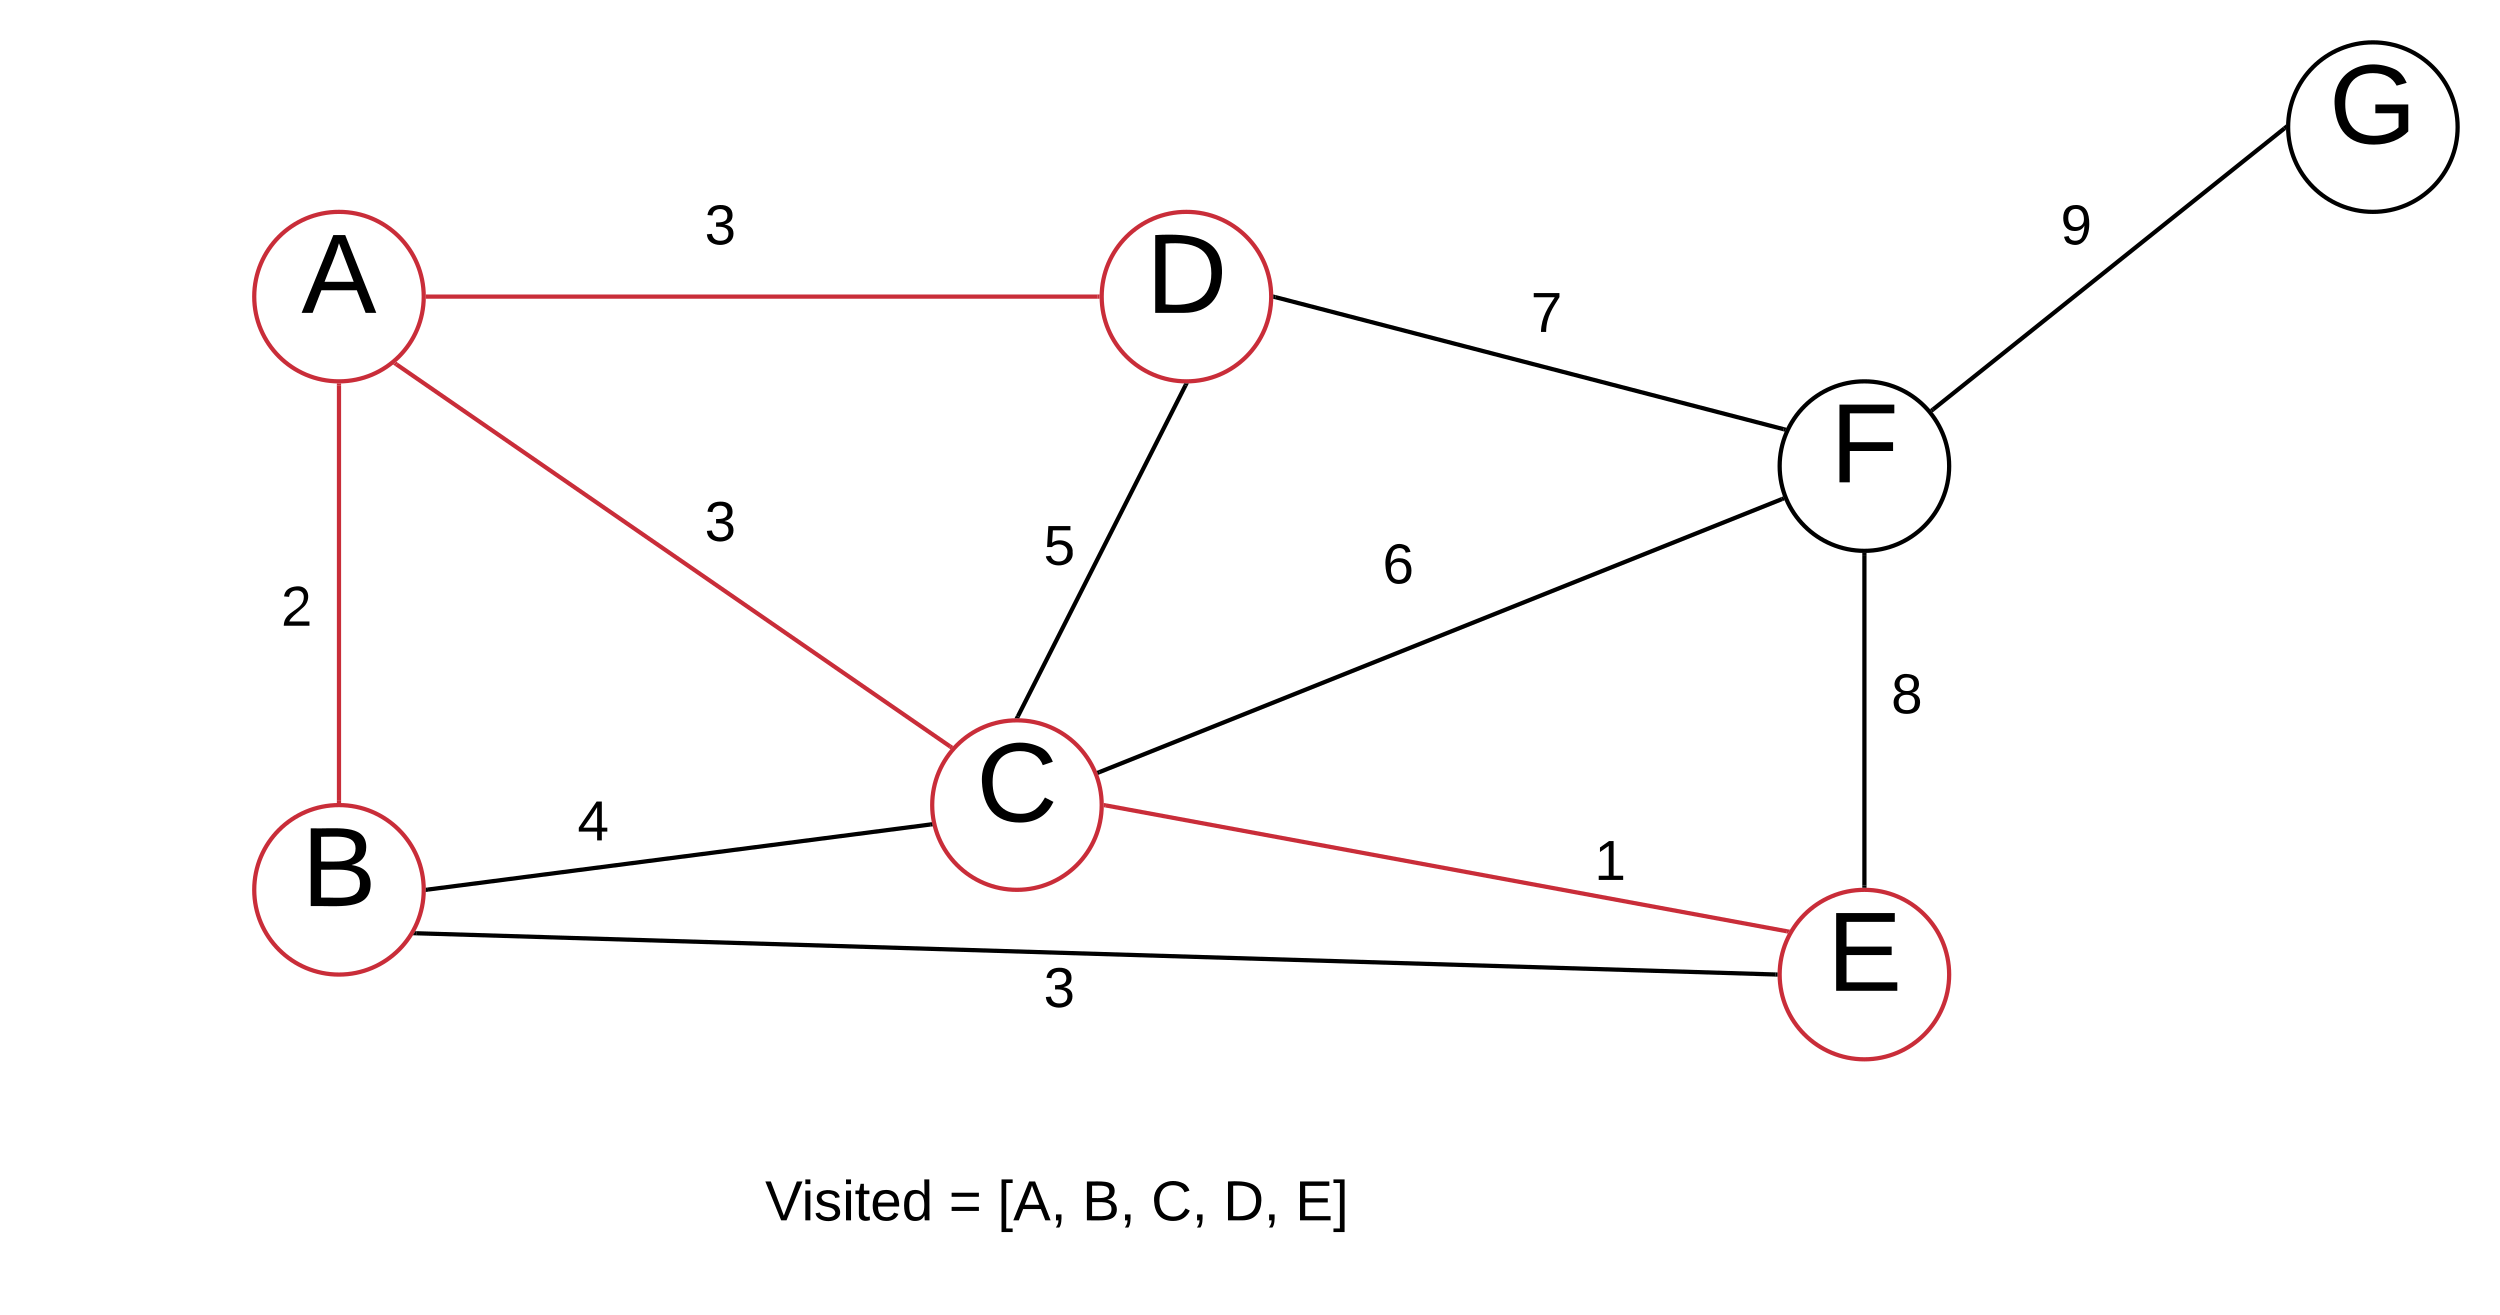 <svg xmlns="http://www.w3.org/2000/svg" xmlns:xlink="http://www.w3.org/1999/xlink" xmlns:lucid="lucid" width="1180" height="620.67"><g transform="translate(-280 -220)" lucid:page-tab-id="0_0"><path d="M0 0h1870.4v1323.2H0z" fill="#fff"/><path d="M660 660h240v60H660z" fill="none"/><use xlink:href="#a" transform="matrix(1,0,0,1,660,660) translate(112.593 35.333)"/><path d="M300 480h240v60H300z" fill="none"/><use xlink:href="#b" transform="matrix(1,0,0,1,300,480) translate(112.593 35.333)"/><path d="M577.33 760.67H980v60H577.33z" fill="none"/><use xlink:href="#c" transform="matrix(1,0,0,1,577.333,760.667) translate(63.759 35.333)"/><use xlink:href="#d" transform="matrix(1,0,0,1,577.333,760.667) translate(150.5 35.333)"/><use xlink:href="#e" transform="matrix(1,0,0,1,577.333,760.667) translate(173.463 35.333)"/><use xlink:href="#f" transform="matrix(1,0,0,1,577.333,760.667) translate(213.463 35.333)"/><use xlink:href="#g" transform="matrix(1,0,0,1,577.333,760.667) translate(246.056 35.333)"/><use xlink:href="#h" transform="matrix(1,0,0,1,577.333,760.667) translate(280.056 35.333)"/><use xlink:href="#i" transform="matrix(1,0,0,1,577.333,760.667) translate(314.056 35.333)"/><path d="M920 600h240v60H920z" fill="none"/><use xlink:href="#j" transform="matrix(1,0,0,1,920,600) translate(112.593 35.333)"/><path d="M820 460h240v60H820z" fill="none"/><use xlink:href="#k" transform="matrix(1,0,0,1,820,460) translate(112.593 35.333)"/><path d="M660 451.33h240v60H660z" fill="none"/><use xlink:href="#l" transform="matrix(1,0,0,1,660,451.333) translate(112.593 35.333)"/><path d="M1140 300h240v60h-240z" fill="none"/><use xlink:href="#m" transform="matrix(1,0,0,1,1140,300) translate(112.593 35.333)"/><path d="M890 341.33h240v60H890z" fill="none"/><use xlink:href="#n" transform="matrix(1,0,0,1,890,341.333) translate(112.593 35.333)"/><path d="M500 300h240v60H500z" fill="none"/><use xlink:href="#a" transform="matrix(1,0,0,1,500,300) translate(112.593 35.333)"/><path d="M1060 521.33h240v60h-240z" fill="none"/><use xlink:href="#o" transform="matrix(1,0,0,1,1060,521.333) translate(112.593 35.333)"/><path d="M500 440h240v60H500z" fill="none"/><use xlink:href="#a" transform="matrix(1,0,0,1,500,440) translate(112.593 35.333)"/><path d="M440 581.33h240v60H440z" fill="none"/><use xlink:href="#p" transform="matrix(1,0,0,1,440,581.333) translate(112.593 35.333)"/><path d="M480 360c0 22.1-17.9 40-40 40s-40-17.9-40-40 17.9-40 40-40 40 17.9 40 40z" stroke="#c92d39" stroke-width="2" fill="#fff"/><use xlink:href="#q" transform="matrix(1,0,0,1,405,325) translate(17.227 42.667)"/><path d="M480 640c0 22.1-17.9 40-40 40s-40-17.9-40-40 17.9-40 40-40 40 17.9 40 40z" stroke="#c92d39" stroke-width="2" fill="#fff"/><use xlink:href="#r" transform="matrix(1,0,0,1,405,605) translate(17.227 42.667)"/><path d="M880 360c0 22.1-17.9 40-40 40s-40-17.9-40-40 17.9-40 40-40 40 17.9 40 40z" stroke="#c92d39" stroke-width="2" fill="#fff"/><use xlink:href="#s" transform="matrix(1,0,0,1,805,325) translate(15.82 42.667)"/><path d="M1200 680c0 22.1-17.9 40-40 40s-40-17.9-40-40 17.9-40 40-40 40 17.9 40 40z" stroke="#c92d39" stroke-width="2" fill="#fff"/><use xlink:href="#t" transform="matrix(1,0,0,1,1125,645) translate(17.227 42.667)"/><path d="M800 600c0 22.1-17.9 40-40 40s-40-17.9-40-40 17.9-40 40-40 40 17.9 40 40z" stroke="#c92d39" stroke-width="2" fill="#fff"/><use xlink:href="#u" transform="matrix(1,0,0,1,725,565) translate(15.82 42.667)"/><path d="M1200 440c0 22.1-17.9 40-40 40s-40-17.9-40-40 17.9-40 40-40 40 17.9 40 40z" stroke="#000" stroke-width="2" fill="#fff"/><use xlink:href="#v" transform="matrix(1,0,0,1,1125,405) translate(18.783 42.667)"/><path d="M1440 280c0 22.1-17.9 40-40 40s-40-17.9-40-40 17.9-40 40-40 40 17.9 40 40z" stroke="#000" stroke-width="2" fill="#fff"/><use xlink:href="#w" transform="matrix(1,0,0,1,1365,245) translate(14.264 42.667)"/><path d="M482 360h316" stroke="#c92d39" stroke-width="2" fill="none"/><path d="M482.03 361h-1.1l.07-1-.03-1h1.06zM799 360l.03 1h-1.06v-2h1.1z" fill="#c92d39"/><path d="M440 402v196" stroke="#c92d39" stroke-width="2" fill="none"/><path d="M440 401l1-.03v1.06h-2v-1.1zM441 599.06l-1-.06-1 .03v-1.06h2z" fill="#c92d39"/><path d="M467.15 392l261.32 180.35" stroke="#c92d39" stroke-width="2" fill="none"/><path d="M467.74 391.18l-1.13 1.65-1.1-.77.77-.57.8-.78zM729.93 572.14l-1.28 1.55-.77-.54 1.13-1.65z" fill="#c92d39"/><path d="M1123.4 659.57l-321.42-59.4" stroke="#c92d39" stroke-width="2" fill="none"/><path d="M1124.96 658.84l-.97 1.53-.15.3-.66-.12.36-1.97zM802.2 599.2l-.37 1.97-.9-.16.07-1-.04-1.02z" fill="#c92d39"/><path d="M798.93 584.43l322.14-128.86" stroke="#000" stroke-width="2" fill="none"/><path d="M799.33 585.35l-.95.38-.75-1.86.96-.38zM1122.37 456.13l-.96.38-.73-1.85.95-.38z"/><path d="M1192.38 413.27l165.84-132.65" stroke="#000" stroke-width="2" fill="none"/><path d="M1193.03 414.03l-.83.67-.7-.97-.57-.58.85-.68zM1359 280l.04 1.25-.22.17-1.25-1.56 1.5-1.2z"/><path d="M881.97 360.25l239.9 62.33" stroke="#000" stroke-width="2" fill="none"/><path d="M882.24 359.3l-.5 1.93-.8-.2.06-1.02-.04-1.04zM1123.27 421.9l-.86 1.86-.8-.22.5-1.93z"/><path d="M1160 638V482" stroke="#000" stroke-width="2" fill="none"/><path d="M1161 639.06l-1-.06-1 .03v-1.06h2zM1160 481l1-.03v1.06h-2v-1.1z"/><path d="M482 639.87l237.06-30.7" stroke="#000" stroke-width="2" fill="none"/><path d="M482.15 640.86l-1.2.16.05-1-.03-1.02.92-.12zM720.3 610.02l-1.14.15-.25-2 .9-.1z"/><path d="M476.48 660.5L1118 679.96" stroke="#000" stroke-width="2" fill="none"/><path d="M476.54 659.5l-.06 2-1.6-.06 1.13-1.8.08-.17zM1119.06 679l-.06 1 .03 1-1.1-.03.07-2z"/><path d="M839.55 401.9l-79.1 156.2" stroke="#000" stroke-width="2" fill="none"/><path d="M840 401l1.14-.04-.7 1.4-1.8-.9.27-.53zM761.36 558.54l-.27.53-1.1-.07-1.14.04.7-1.4z"/><defs><path d="M126-127c33 6 58 20 58 59 0 88-139 92-164 29-3-8-5-16-6-25l32-3c6 27 21 44 54 44 32 0 52-15 52-46 0-38-36-46-79-43v-28c39 1 72-4 72-42 0-27-17-43-46-43-28 0-47 15-49 41l-32-3c6-42 35-63 81-64 48-1 79 21 79 65 0 36-21 52-52 59" id="x"/><use transform="matrix(0.074,0,0,0.074,0,0)" xlink:href="#x" id="a"/><path d="M101-251c82-7 93 87 43 132L82-64C71-53 59-42 53-27h129V0H18c2-99 128-94 128-182 0-28-16-43-45-43s-46 15-49 41l-32-3c6-41 34-60 81-64" id="y"/><use transform="matrix(0.074,0,0,0.074,0,0)" xlink:href="#y" id="b"/><path d="M137 0h-34L2-248h35l83 218 83-218h36" id="z"/><path d="M24-231v-30h32v30H24zM24 0v-190h32V0H24" id="A"/><path d="M135-143c-3-34-86-38-87 0 15 53 115 12 119 90S17 21 10-45l28-5c4 36 97 45 98 0-10-56-113-15-118-90-4-57 82-63 122-42 12 7 21 19 24 35" id="B"/><path d="M59-47c-2 24 18 29 38 22v24C64 9 27 4 27-40v-127H5v-23h24l9-43h21v43h35v23H59v120" id="C"/><path d="M100-194c63 0 86 42 84 106H49c0 40 14 67 53 68 26 1 43-12 49-29l28 8c-11 28-37 45-77 45C44 4 14-33 15-96c1-61 26-98 85-98zm52 81c6-60-76-77-97-28-3 7-6 17-6 28h103" id="D"/><path d="M85-194c31 0 48 13 60 33l-1-100h32l1 261h-30c-2-10 0-23-3-31C134-8 116 4 85 4 32 4 16-35 15-94c0-66 23-100 70-100zm9 24c-40 0-46 34-46 75 0 40 6 74 45 74 42 0 51-32 51-76 0-42-9-74-50-73" id="E"/><g id="c"><use transform="matrix(0.074,0,0,0.074,0,0)" xlink:href="#z"/><use transform="matrix(0.074,0,0,0.074,17.259,0)" xlink:href="#A"/><use transform="matrix(0.074,0,0,0.074,23.111,0)" xlink:href="#B"/><use transform="matrix(0.074,0,0,0.074,36.444,0)" xlink:href="#A"/><use transform="matrix(0.074,0,0,0.074,42.296,0)" xlink:href="#C"/><use transform="matrix(0.074,0,0,0.074,49.704,0)" xlink:href="#D"/><use transform="matrix(0.074,0,0,0.074,64.519,0)" xlink:href="#E"/></g><path d="M18-150v-26h174v26H18zm0 90v-26h174v26H18" id="F"/><use transform="matrix(0.074,0,0,0.074,0,0)" xlink:href="#F" id="d"/><path d="M26 75v-336h71v23H56V52h41v23H26" id="G"/><path d="M205 0l-28-72H64L36 0H1l101-248h38L239 0h-34zm-38-99l-47-123c-12 45-31 82-46 123h93" id="H"/><path d="M68-38c1 34 0 65-14 84H32c9-13 17-26 17-46H33v-38h35" id="I"/><g id="e"><use transform="matrix(0.074,0,0,0.074,0,0)" xlink:href="#G"/><use transform="matrix(0.074,0,0,0.074,7.407,0)" xlink:href="#H"/><use transform="matrix(0.074,0,0,0.074,25.185,0)" xlink:href="#I"/></g><path d="M160-131c35 5 61 23 61 61C221 17 115-2 30 0v-248c76 3 177-17 177 60 0 33-19 50-47 57zm-97-11c50-1 110 9 110-42 0-47-63-36-110-37v79zm0 115c55-2 124 14 124-45 0-56-70-42-124-44v89" id="J"/><g id="f"><use transform="matrix(0.074,0,0,0.074,0,0)" xlink:href="#J"/><use transform="matrix(0.074,0,0,0.074,17.778,0)" xlink:href="#I"/></g><path d="M212-179c-10-28-35-45-73-45-59 0-87 40-87 99 0 60 29 101 89 101 43 0 62-24 78-52l27 14C228-24 195 4 139 4 59 4 22-46 18-125c-6-104 99-153 187-111 19 9 31 26 39 46" id="K"/><g id="g"><use transform="matrix(0.074,0,0,0.074,0,0)" xlink:href="#K"/><use transform="matrix(0.074,0,0,0.074,19.185,0)" xlink:href="#I"/></g><path d="M30-248c118-7 216 8 213 122C240-48 200 0 122 0H30v-248zM63-27c89 8 146-16 146-99s-60-101-146-95v194" id="L"/><g id="h"><use transform="matrix(0.074,0,0,0.074,0,0)" xlink:href="#L"/><use transform="matrix(0.074,0,0,0.074,19.185,0)" xlink:href="#I"/></g><path d="M30 0v-248h187v28H63v79h144v27H63v87h162V0H30" id="M"/><path d="M3 75V52h41v-290H3v-23h71V75H3" id="N"/><g id="i"><use transform="matrix(0.074,0,0,0.074,0,0)" xlink:href="#M"/><use transform="matrix(0.074,0,0,0.074,17.778,0)" xlink:href="#N"/></g><path d="M27 0v-27h64v-190l-56 39v-29l58-41h29v221h61V0H27" id="O"/><use transform="matrix(0.074,0,0,0.074,0,0)" xlink:href="#O" id="j"/><path d="M110-160c48 1 74 30 74 79 0 53-28 85-80 85-65 0-83-55-86-122-5-90 50-162 133-122 14 7 22 21 27 39l-31 6c-5-40-67-38-82-6-9 19-15 44-15 74 11-20 30-34 60-33zm-7 138c34 0 49-23 49-58s-16-56-50-56c-29 0-50 16-49 49 1 36 15 65 50 65" id="P"/><use transform="matrix(0.074,0,0,0.074,0,0)" xlink:href="#P" id="k"/><path d="M54-142c48-35 137-8 131 61C196 18 31 33 14-55l32-4c7 23 22 37 52 37 35-1 51-22 54-58 4-55-73-65-99-34H22l8-134h141v27H59" id="Q"/><use transform="matrix(0.074,0,0,0.074,0,0)" xlink:href="#Q" id="l"/><path d="M99-251c64 0 84 50 84 122C183-37 130 33 47-8c-14-7-20-23-25-40l30-5c6 39 69 39 84 7 9-19 16-44 16-74-10 22-31 35-62 35-49 0-73-33-73-83 0-54 28-83 82-83zm-1 141c31-1 51-18 51-49 0-36-14-67-51-67-34 0-49 23-49 58 0 34 15 58 49 58" id="R"/><use transform="matrix(0.074,0,0,0.074,0,0)" xlink:href="#R" id="m"/><path d="M64 0c3-98 48-159 88-221H18v-27h164v26C143-157 98-101 97 0H64" id="S"/><use transform="matrix(0.074,0,0,0.074,0,0)" xlink:href="#S" id="n"/><path d="M134-131c28 9 52 24 51 62-1 50-34 73-85 73S17-19 16-69c0-36 21-54 49-61-75-25-45-126 34-121 46 3 78 18 79 63 0 33-17 51-44 57zm-34-11c31 1 46-15 46-44 0-28-17-43-47-42-29 0-46 13-45 42 1 28 16 44 46 44zm1 122c35 0 51-18 51-52 0-30-18-46-53-46-33 0-51 17-51 47 0 34 19 51 53 51" id="T"/><use transform="matrix(0.074,0,0,0.074,0,0)" xlink:href="#T" id="o"/><path d="M155-56V0h-30v-56H8v-25l114-167h33v167h35v25h-35zm-30-156c-27 46-58 90-88 131h88v-131" id="U"/><use transform="matrix(0.074,0,0,0.074,0,0)" xlink:href="#U" id="p"/><use transform="matrix(0.148,0,0,0.148,0,0)" xlink:href="#H" id="q"/><use transform="matrix(0.148,0,0,0.148,0,0)" xlink:href="#J" id="r"/><use transform="matrix(0.148,0,0,0.148,0,0)" xlink:href="#L" id="s"/><use transform="matrix(0.148,0,0,0.148,0,0)" xlink:href="#M" id="t"/><use transform="matrix(0.148,0,0,0.148,0,0)" xlink:href="#K" id="u"/><path d="M63-220v92h138v28H63V0H30v-248h175v28H63" id="V"/><use transform="matrix(0.148,0,0,0.148,0,0)" xlink:href="#V" id="v"/><path d="M143 4C61 4 22-44 18-125c-5-107 100-154 193-111 17 8 29 25 37 43l-32 9c-13-25-37-40-76-40-61 0-88 39-88 99 0 61 29 100 91 101 35 0 62-11 79-27v-45h-74v-28h105v86C228-13 192 4 143 4" id="W"/><use transform="matrix(0.148,0,0,0.148,0,0)" xlink:href="#W" id="w"/></defs></g></svg>